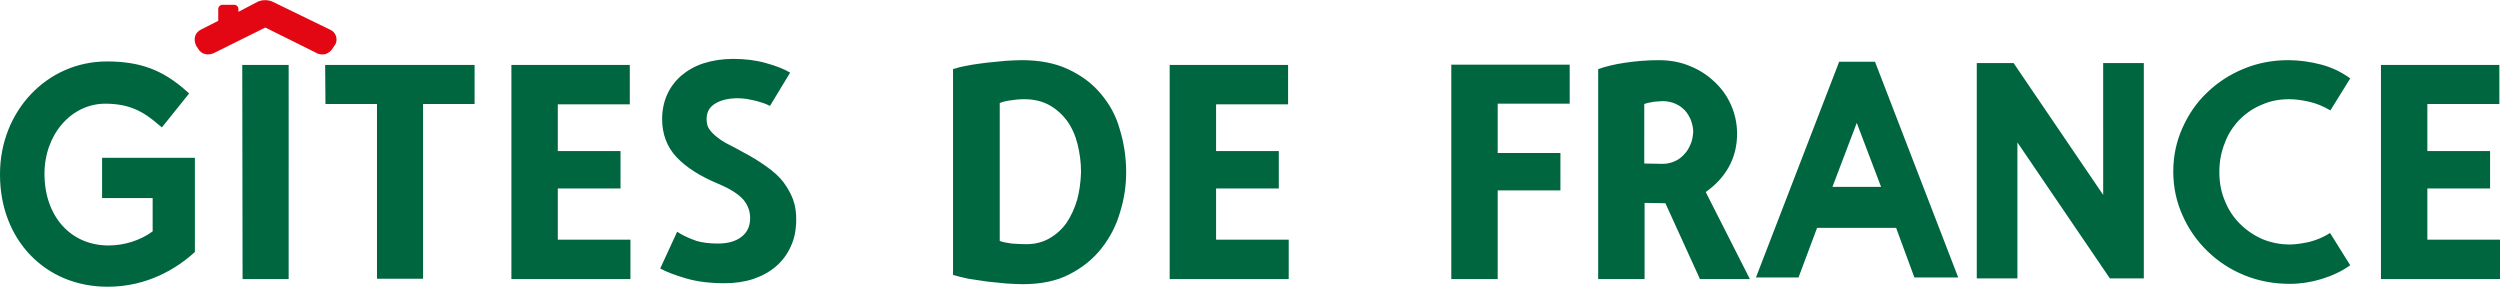 <?xml version="1.0" encoding="utf-8"?>
<!-- Generator: Adobe Illustrator 21.1.0, SVG Export Plug-In . SVG Version: 6.00 Build 0)  -->
<svg version="1.1" id="Calque_1" xmlns="http://www.w3.org/2000/svg" xmlns:xlink="http://www.w3.org/1999/xlink" x="0px" y="0px"
	 viewBox="0 0 781.2 89.6" style="enable-background:new 0 0 781.2 89.6;" xml:space="preserve">
<style type="text/css">
	.st0{fill:#00663F;}
	.st1{fill:#E30613;}
</style>
<path class="st0" d="M75.8,87.2h14.4V20.3H75.7L75.8,87.2L75.8,87.2z M101.7,32.5h16.1v54.6h14.4V32.5h16.1V20.3h-46.7L101.7,32.5
	L101.7,32.5z M31.7,61.9h16v10.4c-3.8,2.8-8.8,4.4-13.8,4.4c-11.8,0-20-9.1-20-22.4c0-12.3,8.4-21.9,19-21.9c7.6,0,12,2.5,16.7,6.6
	l1,0.8l8.5-10.6l-0.9-0.8c-7.4-6.6-14.5-9.2-24.8-9.2C14.7,19.2,0,34.7,0,54.4v0.2c0,20.3,14.1,35,33.6,35
	c12.5,0,21.5-5.7,26.9-10.5l0.4-0.4V49.3h-29v12.6H31.7z M174.3,58.9h19.6V47.2h-19.6V32.6h22.5V20.3h-37v66.9H197V74.9h-22.7V58.9z
	 M244.8,56.9c-1.3-1.7-3.1-3.3-5.2-4.8s-4.6-3.1-7.5-4.6c-1.6-0.9-3.1-1.7-4.5-2.4c-1.4-0.7-2.6-1.5-3.6-2.3s-1.8-1.6-2.4-2.5
	c-0.6-0.9-0.8-1.9-0.8-3.1c0-2.2,0.9-3.8,2.8-4.9c1.8-1.1,4.2-1.6,7-1.6c0.8,0,1.7,0.1,2.7,0.2c1,0.2,1.9,0.4,2.9,0.6
	c0.9,0.3,1.8,0.5,2.6,0.8c0.8,0.3,1.4,0.6,1.8,0.8l6.3-10.4c-1.8-1.1-4.3-2.1-7.6-3c-3.2-0.9-6.6-1.3-10.2-1.3
	c-3.4,0-6.5,0.5-9.3,1.4c-2.8,0.9-5.1,2.3-7,3.9c-1.9,1.7-3.4,3.7-4.4,6s-1.5,4.8-1.5,7.5c0,4.7,1.5,8.7,4.5,11.9
	c3,3.2,7.4,6,13.2,8.4c3.8,1.6,6.3,3.3,7.7,4.9c1.4,1.7,2.1,3.6,2.1,5.8c0,2.5-0.9,4.4-2.7,5.8c-1.8,1.4-4.2,2.1-7.4,2.1
	c-2.7,0-4.9-0.3-6.6-0.8c-1.7-0.6-3.4-1.3-5-2.2l-1.1-0.7l-5.3,11.5c2,1.1,4.7,2.1,8.1,3.1s7.4,1.5,12,1.5c3.2,0,6.1-0.4,8.9-1.3
	c2.7-0.9,5.1-2.2,7.1-3.9c2-1.7,3.6-3.8,4.7-6.3c1.2-2.5,1.7-5.4,1.7-8.5c0-2.3-0.3-4.3-1-6.2C247.1,60.4,246.1,58.7,244.8,56.9z
	 M343.9,29.2c-2.7-3.2-6.1-5.7-10.2-7.6s-8.9-2.8-14.4-2.8c-1.4,0-3.1,0.1-5,0.2c-2,0.2-4,0.4-6.1,0.6c-2.1,0.3-4,0.5-5.9,0.9
	c-1.8,0.3-3.3,0.7-4.5,1.1v64.3c1.3,0.4,2.9,0.8,4.8,1.2c1.9,0.3,3.9,0.6,6,0.9c2.1,0.2,4.1,0.4,6,0.6c1.9,0.1,3.6,0.2,5,0.2
	c5.7,0,10.6-1,14.6-3.1c4.1-2.1,7.4-4.8,10-8.1c2.6-3.3,4.6-7.1,5.8-11.3c1.3-4.2,1.9-8.3,1.9-12.5c0-4.7-0.7-9.2-2-13.4
	C348.7,36,346.6,32.4,343.9,29.2z M336.6,62.4c-0.8,2.7-1.9,5.1-3.3,7.2c-1.5,2.1-3.3,3.7-5.4,4.9c-2.1,1.2-4.5,1.8-7.2,1.8
	c-1.6,0-3.1-0.1-4.6-0.2c-1.4-0.2-2.6-0.4-3.7-0.8V32.2c0.7-0.3,1.7-0.6,3.1-0.8c1.3-0.2,2.8-0.4,4.5-0.4c3,0,5.6,0.6,7.8,1.8
	c2.2,1.2,4.1,2.9,5.6,4.9c1.5,2.1,2.6,4.5,3.3,7.3c0.7,2.8,1.1,5.7,1.1,8.8C337.7,56.9,337.3,59.8,336.6,62.4z M380,58.9h19.6V47.2
	H380V32.6h22.5V20.3h-37v66.9h37.2V74.9H380V58.9z M453.5,87.2H468V59.5h19.6V47.8H468V32.4h22.5V20.2h-37L453.5,87.2L453.5,87.2z
	 M540.2,52.2c1.8-3.2,2.6-6.7,2.6-10.4c0-3.1-0.6-6-1.8-8.8s-2.9-5.2-5.1-7.3c-2.2-2.1-4.7-3.8-7.7-5c-3-1.3-6.3-1.9-9.9-1.9
	c-3.6,0-7.1,0.3-10.5,0.8s-6.2,1.2-8.4,2v65.6h14.5V63.4l6.3,0.1h0.2l10.8,23.7h15.6L533,60C536,57.9,538.4,55.4,540.2,52.2z
	 M528.3,45c-0.5,1.2-1.1,2.3-2,3.2c-0.8,0.9-1.8,1.7-3,2.2c-1.1,0.5-2.4,0.8-3.8,0.8l-5.7-0.1V32.5c0.8-0.3,1.8-0.5,3-0.7
	c1.2-0.1,2.1-0.2,2.8-0.2c1.4,0,2.7,0.3,3.9,0.8s2.1,1.2,3,2.1c0.8,0.9,1.4,1.9,1.9,3.1c0.4,1.2,0.7,2.4,0.7,3.6
	C529,42.5,528.8,43.9,528.3,45z M574.7,19.3l-26,67.4H562l5.8-15.5h24.7l5.7,15.5h13.7l-26-67.4H574.7z M572.6,58.4l7.6-20l7.6,20
	H572.6z M657.2,60.9l-28-41.2h-11.5V87h12.7V44.5L659.3,87h10.6V19.7h-12.7V60.9z M699.8,37.4c2-2,4.3-3.6,7-4.7
	c2.7-1.2,5.5-1.7,8.6-1.7c1.9,0,4,0.3,6.2,0.8s4.4,1.4,6.6,2.7l6.2-10c-2.6-1.9-5.6-3.4-9-4.3s-6.9-1.4-10.4-1.4
	c-4.9,0-9.6,0.9-13.9,2.7c-4.4,1.8-8.2,4.3-11.4,7.4c-3.3,3.1-5.8,6.8-7.7,11s-2.9,8.8-2.9,13.7c0,4.9,1,9.5,2.9,13.7
	c1.9,4.3,4.5,8,7.8,11.2s7.1,5.7,11.5,7.5s9.2,2.7,14.2,2.7c3.3,0,6.6-0.5,9.9-1.5c3.3-1,6.3-2.4,9-4.3l-6.3-10.1
	c-2,1.3-4.2,2.2-6.5,2.8c-2.3,0.5-4.4,0.8-6.1,0.8c-3.1,0-5.9-0.6-8.6-1.7c-2.7-1.2-5-2.8-7-4.8s-3.6-4.4-4.7-7.2
	c-1.2-2.8-1.7-5.8-1.7-9c0-3.3,0.6-6.3,1.7-9C696.2,41.9,697.8,39.5,699.8,37.4z M758.5,74.9v-16h19.6V47.2h-19.6V32.5H781V20.3h-37
	v66.9h37.2V74.9H758.5z"/>
<path class="st1" d="M105,11.3c-0.3-0.9-0.9-1.6-1.8-2L85.1,0.5c-1.4-0.6-3.1-0.6-4.5,0l-6.1,3.2V2.8c0-0.7-0.6-1.3-1.3-1.3h-3.7
	c-0.7,0-1.3,0.6-1.3,1.3v3.7l-5.5,2.8c-0.8,0.4-1.4,1.1-1.7,1.9c-0.3,1-0.2,2.1,0.3,3.1l0.6,0.9c0.5,0.9,1.3,1.5,2.2,1.7
	c0.9,0.2,1.8,0.1,2.7-0.3l16.1-8l16.1,8c0.5,0.3,1.1,0.4,1.7,0.4c0.3,0,0.6,0,1-0.1c0.9-0.3,1.7-0.9,2.2-1.7l0.7-1.1
	C105.2,13.4,105.3,12.3,105,11.3z"/>
</svg>
